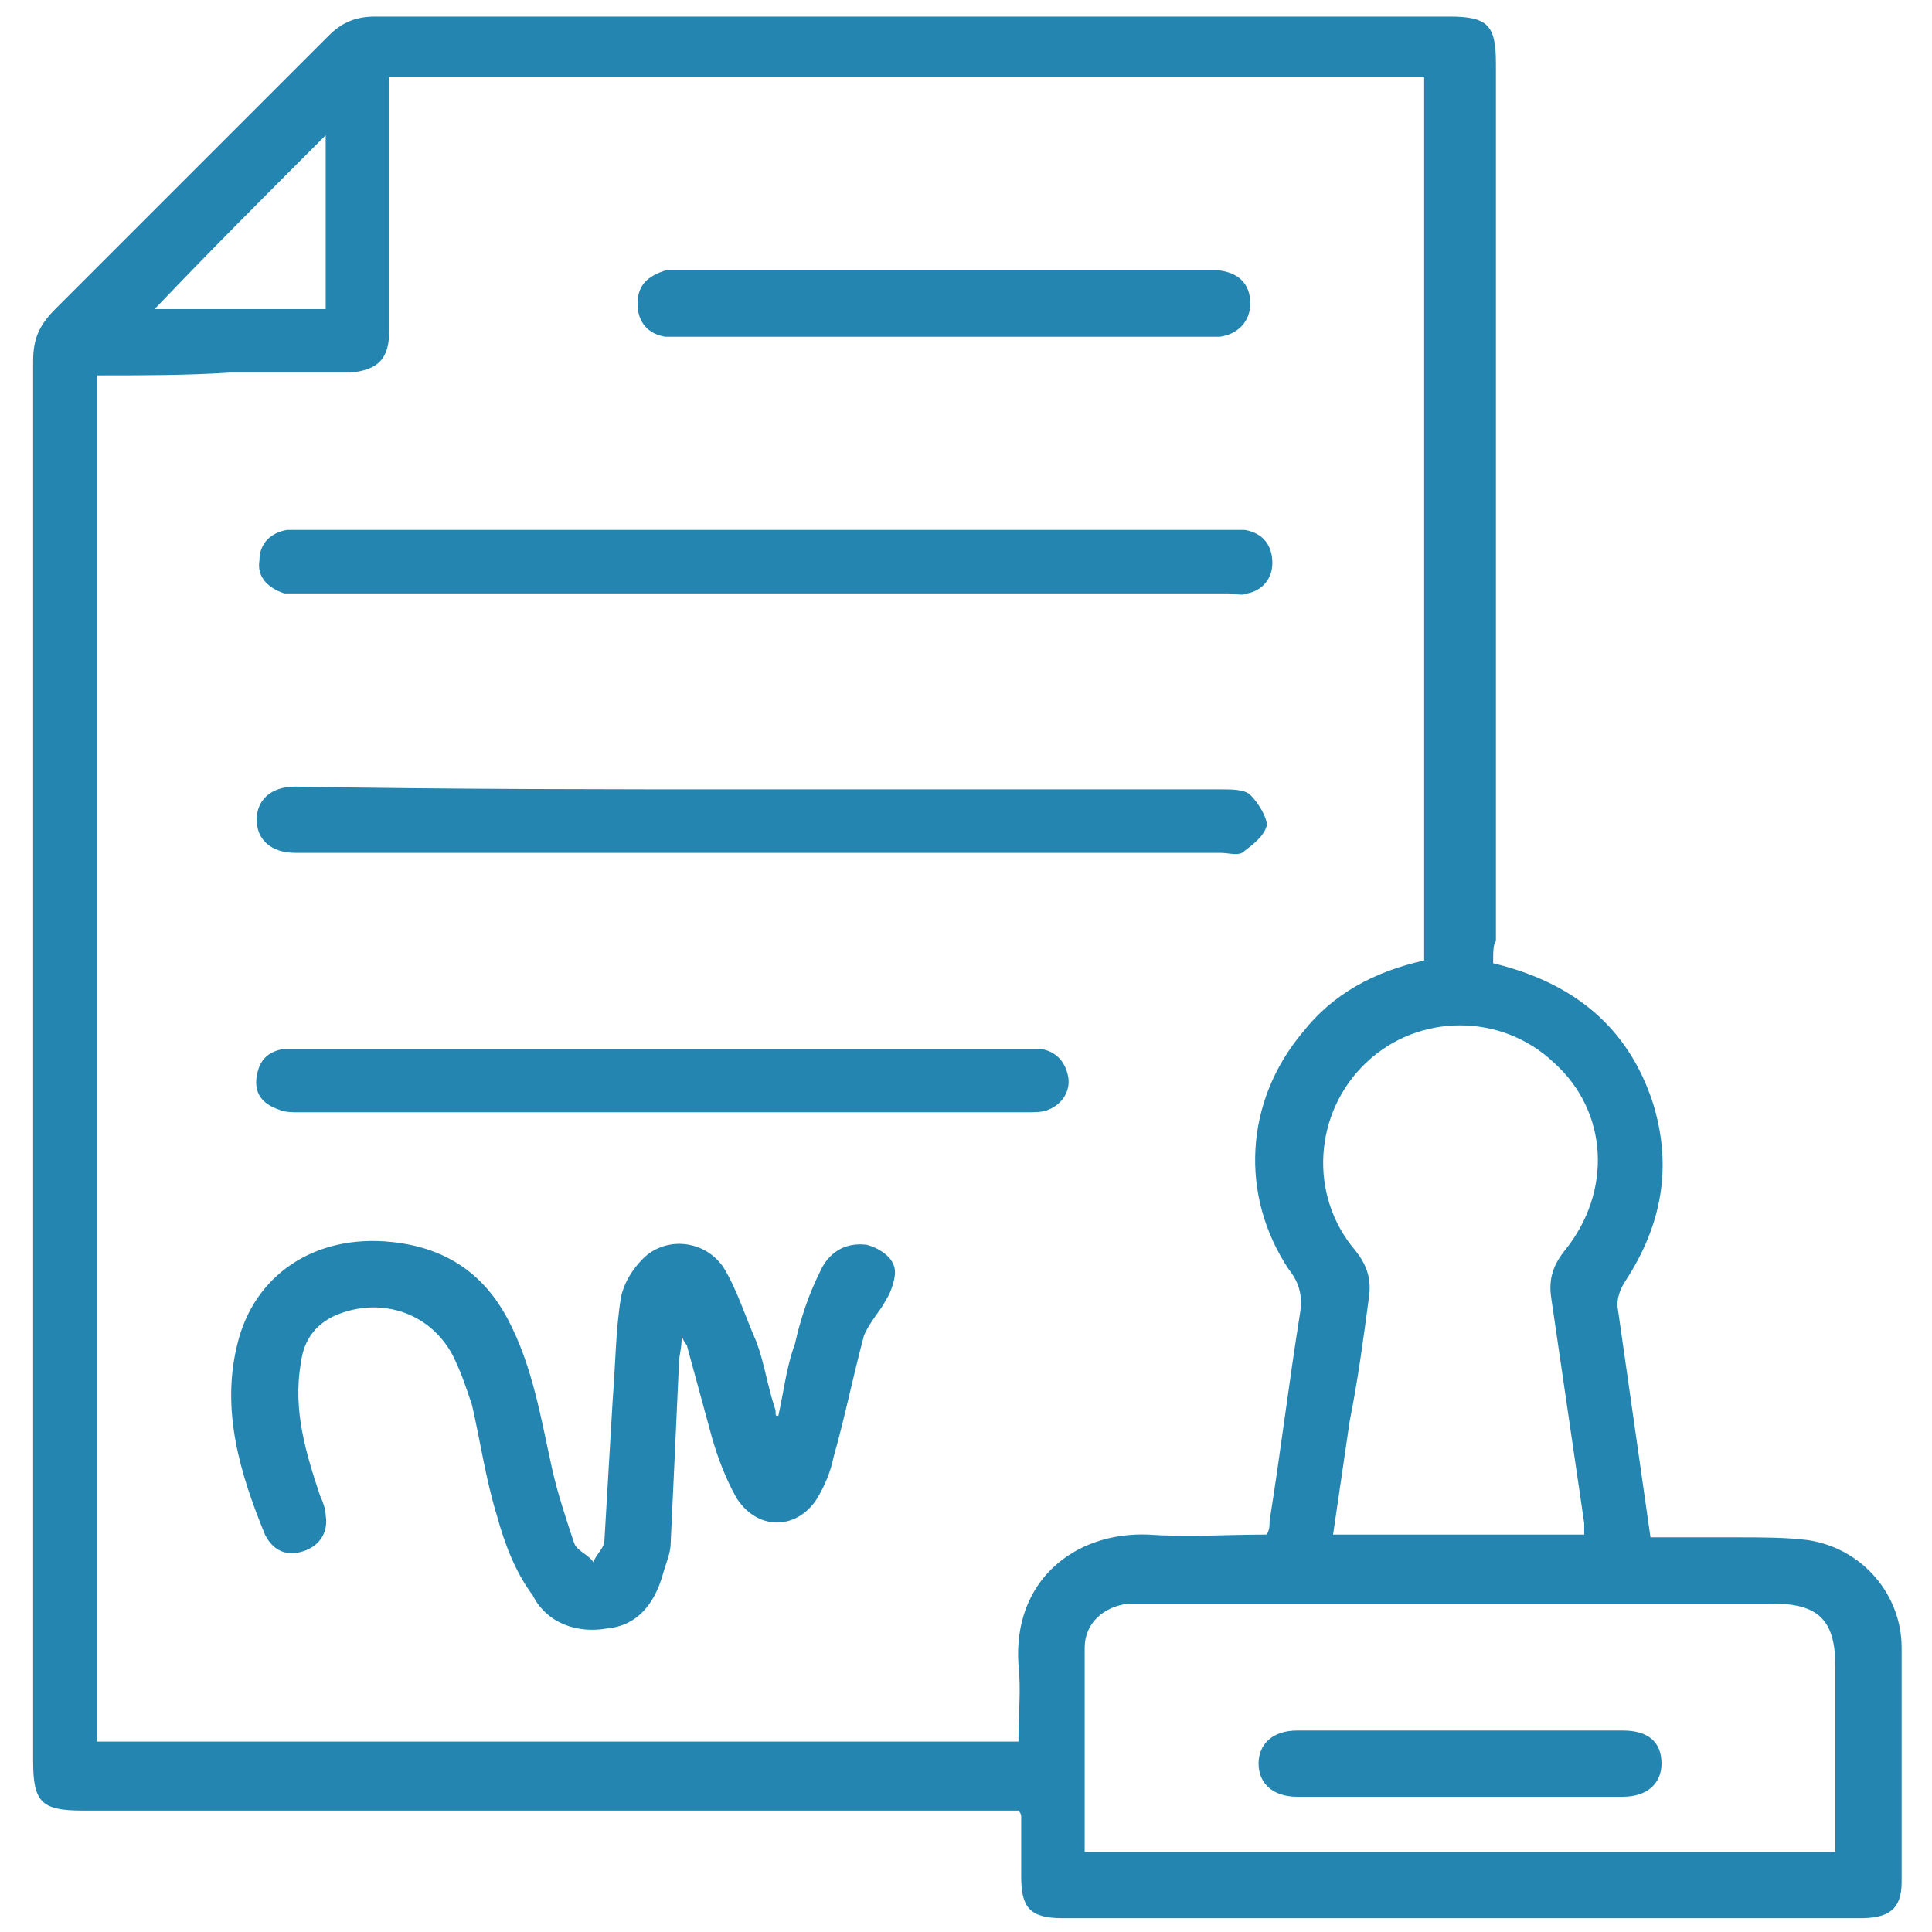 <?xml version="1.0" encoding="utf-8"?>
<!-- Generator: Adobe Illustrator 26.0.1, SVG Export Plug-In . SVG Version: 6.00 Build 0)  -->
<svg version="1.1" id="Layer_1" xmlns="http://www.w3.org/2000/svg" xmlns:xlink="http://www.w3.org/1999/xlink" x="0px" y="0px"
	 viewBox="0 0 70 70" style="enable-background:new 0 0 70 70;" xml:space="preserve">
<style type="text/css">
	.st0{fill:#2485B1;}
</style>
<g>
	<g>
		<path class="st0" d="M54.1,34.9c2.9,0.7,4.9,2.3,5.8,5.1c0.7,2.3,0.3,4.4-1,6.4c-0.2,0.3-0.3,0.6-0.3,0.9c0.4,2.8,0.8,5.6,1.2,8.4
			c1.1,0,2.1,0,3.2,0c0.8,0,1.7,0,2.5,0.1c2,0.3,3.4,2,3.4,3.9c0,2.8,0,5.6,0,8.5c0,1-0.5,1.3-1.5,1.3c-7.5,0-15,0-22.5,0
			c-2.1,0-4.3,0-6.4,0c-1.2,0-1.5-0.4-1.5-1.5c0-0.7,0-1.5,0-2.2c0,0,0-0.1-0.1-0.2c-0.3,0-0.6,0-0.9,0c-11,0-22,0-33,0
			c-1.5,0-1.8-0.3-1.8-1.8c0-16.9,0-33.8,0-50.7c0-0.8,0.2-1.3,0.8-1.9c3.3-3.3,6.6-6.6,9.9-9.9c0.5-0.5,1-0.7,1.7-0.7
			c13,0,25.9,0,38.9,0c1.4,0,1.7,0.3,1.7,1.7c0,10.6,0,21.2,0,31.8C54.1,34.2,54.1,34.5,54.1,34.9z M3.5,13.6c0,16.6,0,33.1,0,49.5
			c11.2,0,22.3,0,33.4,0c0-1,0.1-1.9,0-2.8c-0.2-3,2-4.8,4.7-4.7c1.4,0.1,2.9,0,4.3,0c0.1-0.2,0.1-0.3,0.1-0.5
			c0.4-2.5,0.7-5,1.1-7.5c0.1-0.6,0-1.1-0.4-1.6c-1.8-2.7-1.6-6.1,0.5-8.6c1.1-1.4,2.6-2.2,4.4-2.6c0-10.7,0-21.3,0-32
			c-12.5,0-25,0-37.5,0c0,0.3,0,0.6,0,0.8c0,2.8,0,5.6,0,8.4c0,1-0.4,1.4-1.4,1.5c-1.5,0-2.9,0-4.4,0C6.8,13.6,5.2,13.6,3.5,13.6z
			 M39.3,67.1c9.1,0,18.1,0,27.2,0c0-2.3,0-4.5,0-6.7c0-1.7-0.6-2.3-2.3-2.3c-7.5,0-15,0-22.6,0c-0.2,0-0.5,0-0.7,0
			c-0.9,0.1-1.6,0.7-1.6,1.6C39.3,62.1,39.3,64.6,39.3,67.1z M57.4,55.6c0-0.2,0-0.3,0-0.4c-0.4-2.7-0.8-5.5-1.2-8.2
			c-0.1-0.7,0.1-1.2,0.5-1.7c1.7-2.1,1.6-5-0.4-6.8c-1.9-1.8-4.9-1.8-6.8,0c-1.9,1.8-2.1,4.8-0.4,6.8c0.4,0.5,0.6,1,0.5,1.7
			c-0.2,1.5-0.4,3-0.7,4.5c-0.2,1.4-0.4,2.7-0.6,4.1C51.4,55.6,54.4,55.6,57.4,55.6z M11.8,4.9C9.7,7,7.6,9.1,5.6,11.2
			c1.9,0,4.1,0,6.2,0C11.8,9,11.8,6.9,11.8,4.9z"/>
		<path class="st0" d="M28.2,51.3c0.2-0.9,0.3-1.8,0.6-2.6c0.2-0.9,0.5-1.8,0.9-2.6c0.3-0.7,0.9-1.1,1.7-1c0.4,0.1,0.9,0.4,1,0.8
			c0.1,0.3-0.1,0.9-0.3,1.2c-0.2,0.4-0.6,0.8-0.8,1.3c-0.4,1.5-0.7,3-1.1,4.4c-0.1,0.5-0.3,1-0.6,1.5c-0.7,1.1-2.1,1.2-2.9,0
			c-0.4-0.7-0.7-1.5-0.9-2.2c-0.3-1.1-0.6-2.2-0.9-3.3c0-0.1-0.1-0.1-0.2-0.4c0,0.5-0.1,0.7-0.1,1c-0.1,2.2-0.2,4.4-0.3,6.5
			c0,0.4-0.2,0.8-0.3,1.2c-0.3,1-0.9,1.8-2,1.9c-1.1,0.2-2.2-0.2-2.7-1.2C18.7,57,18.3,56,18,54.9c-0.4-1.3-0.6-2.7-0.9-4
			c-0.2-0.6-0.4-1.2-0.7-1.8c-0.8-1.5-2.5-2.1-4.1-1.5c-0.8,0.3-1.3,0.9-1.4,1.8c-0.3,1.7,0.2,3.3,0.7,4.8c0.1,0.2,0.2,0.5,0.2,0.7
			c0.1,0.6-0.2,1.1-0.8,1.3c-0.6,0.2-1.1,0-1.4-0.6c-0.9-2.2-1.6-4.5-1-6.9c0.6-2.5,2.8-4,5.6-3.7c1.9,0.2,3.3,1.1,4.2,2.8
			c0.9,1.7,1.2,3.6,1.6,5.4c0.2,0.9,0.5,1.8,0.8,2.7c0.1,0.3,0.5,0.4,0.7,0.7c0.1-0.3,0.4-0.5,0.4-0.8c0.1-1.7,0.2-3.4,0.3-5.1
			c0.1-1.2,0.1-2.5,0.3-3.7c0.1-0.5,0.4-1,0.8-1.4c0.8-0.8,2.2-0.7,2.9,0.3c0.5,0.8,0.8,1.8,1.2,2.7c0.3,0.8,0.4,1.6,0.7,2.5
			C28.1,51.3,28.1,51.3,28.2,51.3z"/>
		<path class="st0" d="M27.5,21.5c-5.5,0-11,0-16.5,0c-0.2,0-0.5,0-0.7,0c-0.6-0.2-1-0.6-0.9-1.2c0-0.6,0.4-1,1-1.1
			c0.2,0,0.4,0,0.7,0c11.1,0,22.2,0,33.3,0c0.2,0,0.4,0,0.7,0c0.6,0.1,1,0.5,1,1.2c0,0.6-0.4,1-0.9,1.1c-0.2,0.1-0.5,0-0.7,0
			C38.7,21.5,33.1,21.5,27.5,21.5z"/>
		<path class="st0" d="M27.6,28.6c5.6,0,11.1,0,16.7,0c0.3,0,0.8,0,1,0.2c0.3,0.3,0.6,0.8,0.6,1.1c-0.1,0.4-0.5,0.7-0.9,1
			c-0.2,0.1-0.5,0-0.8,0c-11,0-22.1,0-33.1,0c-0.1,0-0.2,0-0.4,0c-0.9,0-1.4-0.5-1.4-1.2c0-0.7,0.5-1.2,1.4-1.2
			C16.3,28.6,22,28.6,27.6,28.6z"/>
		<path class="st0" d="M24,38c4.3,0,8.7,0,13,0c0.2,0,0.5,0,0.7,0c0.6,0.1,0.9,0.5,1,1c0.1,0.5-0.2,1-0.7,1.2
			c-0.2,0.1-0.5,0.1-0.8,0.1c-8.8,0-17.6,0-26.4,0c-0.2,0-0.5,0-0.7-0.1c-0.6-0.2-0.9-0.6-0.8-1.2c0.1-0.6,0.4-0.9,1-1
			c0.2,0,0.5,0,0.7,0C15.4,38,19.7,38,24,38z"/>
		<path class="st0" d="M34.3,9.8c3.1,0,6.2,0,9.3,0c0.2,0,0.4,0,0.6,0c0.7,0.1,1.1,0.5,1.1,1.2c0,0.6-0.4,1.1-1.1,1.2
			c-0.6,0-1.2,0-1.8,0c-5.9,0-11.7,0-17.6,0c-0.2,0-0.5,0-0.7,0c-0.6-0.1-1-0.5-1-1.2c0-0.7,0.4-1,1-1.2c0.2,0,0.4,0,0.7,0
			C27.9,9.8,31.1,9.8,34.3,9.8z"/>
		<path class="st0" d="M52.9,65.1c-2,0-3.9,0-5.9,0c-0.9,0-1.4-0.5-1.4-1.2c0-0.7,0.5-1.2,1.4-1.2c3.9,0,7.9,0,11.8,0
			c0.9,0,1.4,0.4,1.4,1.2c0,0.7-0.5,1.2-1.4,1.2C56.8,65.1,54.9,65.1,52.9,65.1z"/>
	</g>
</g>
</svg>
